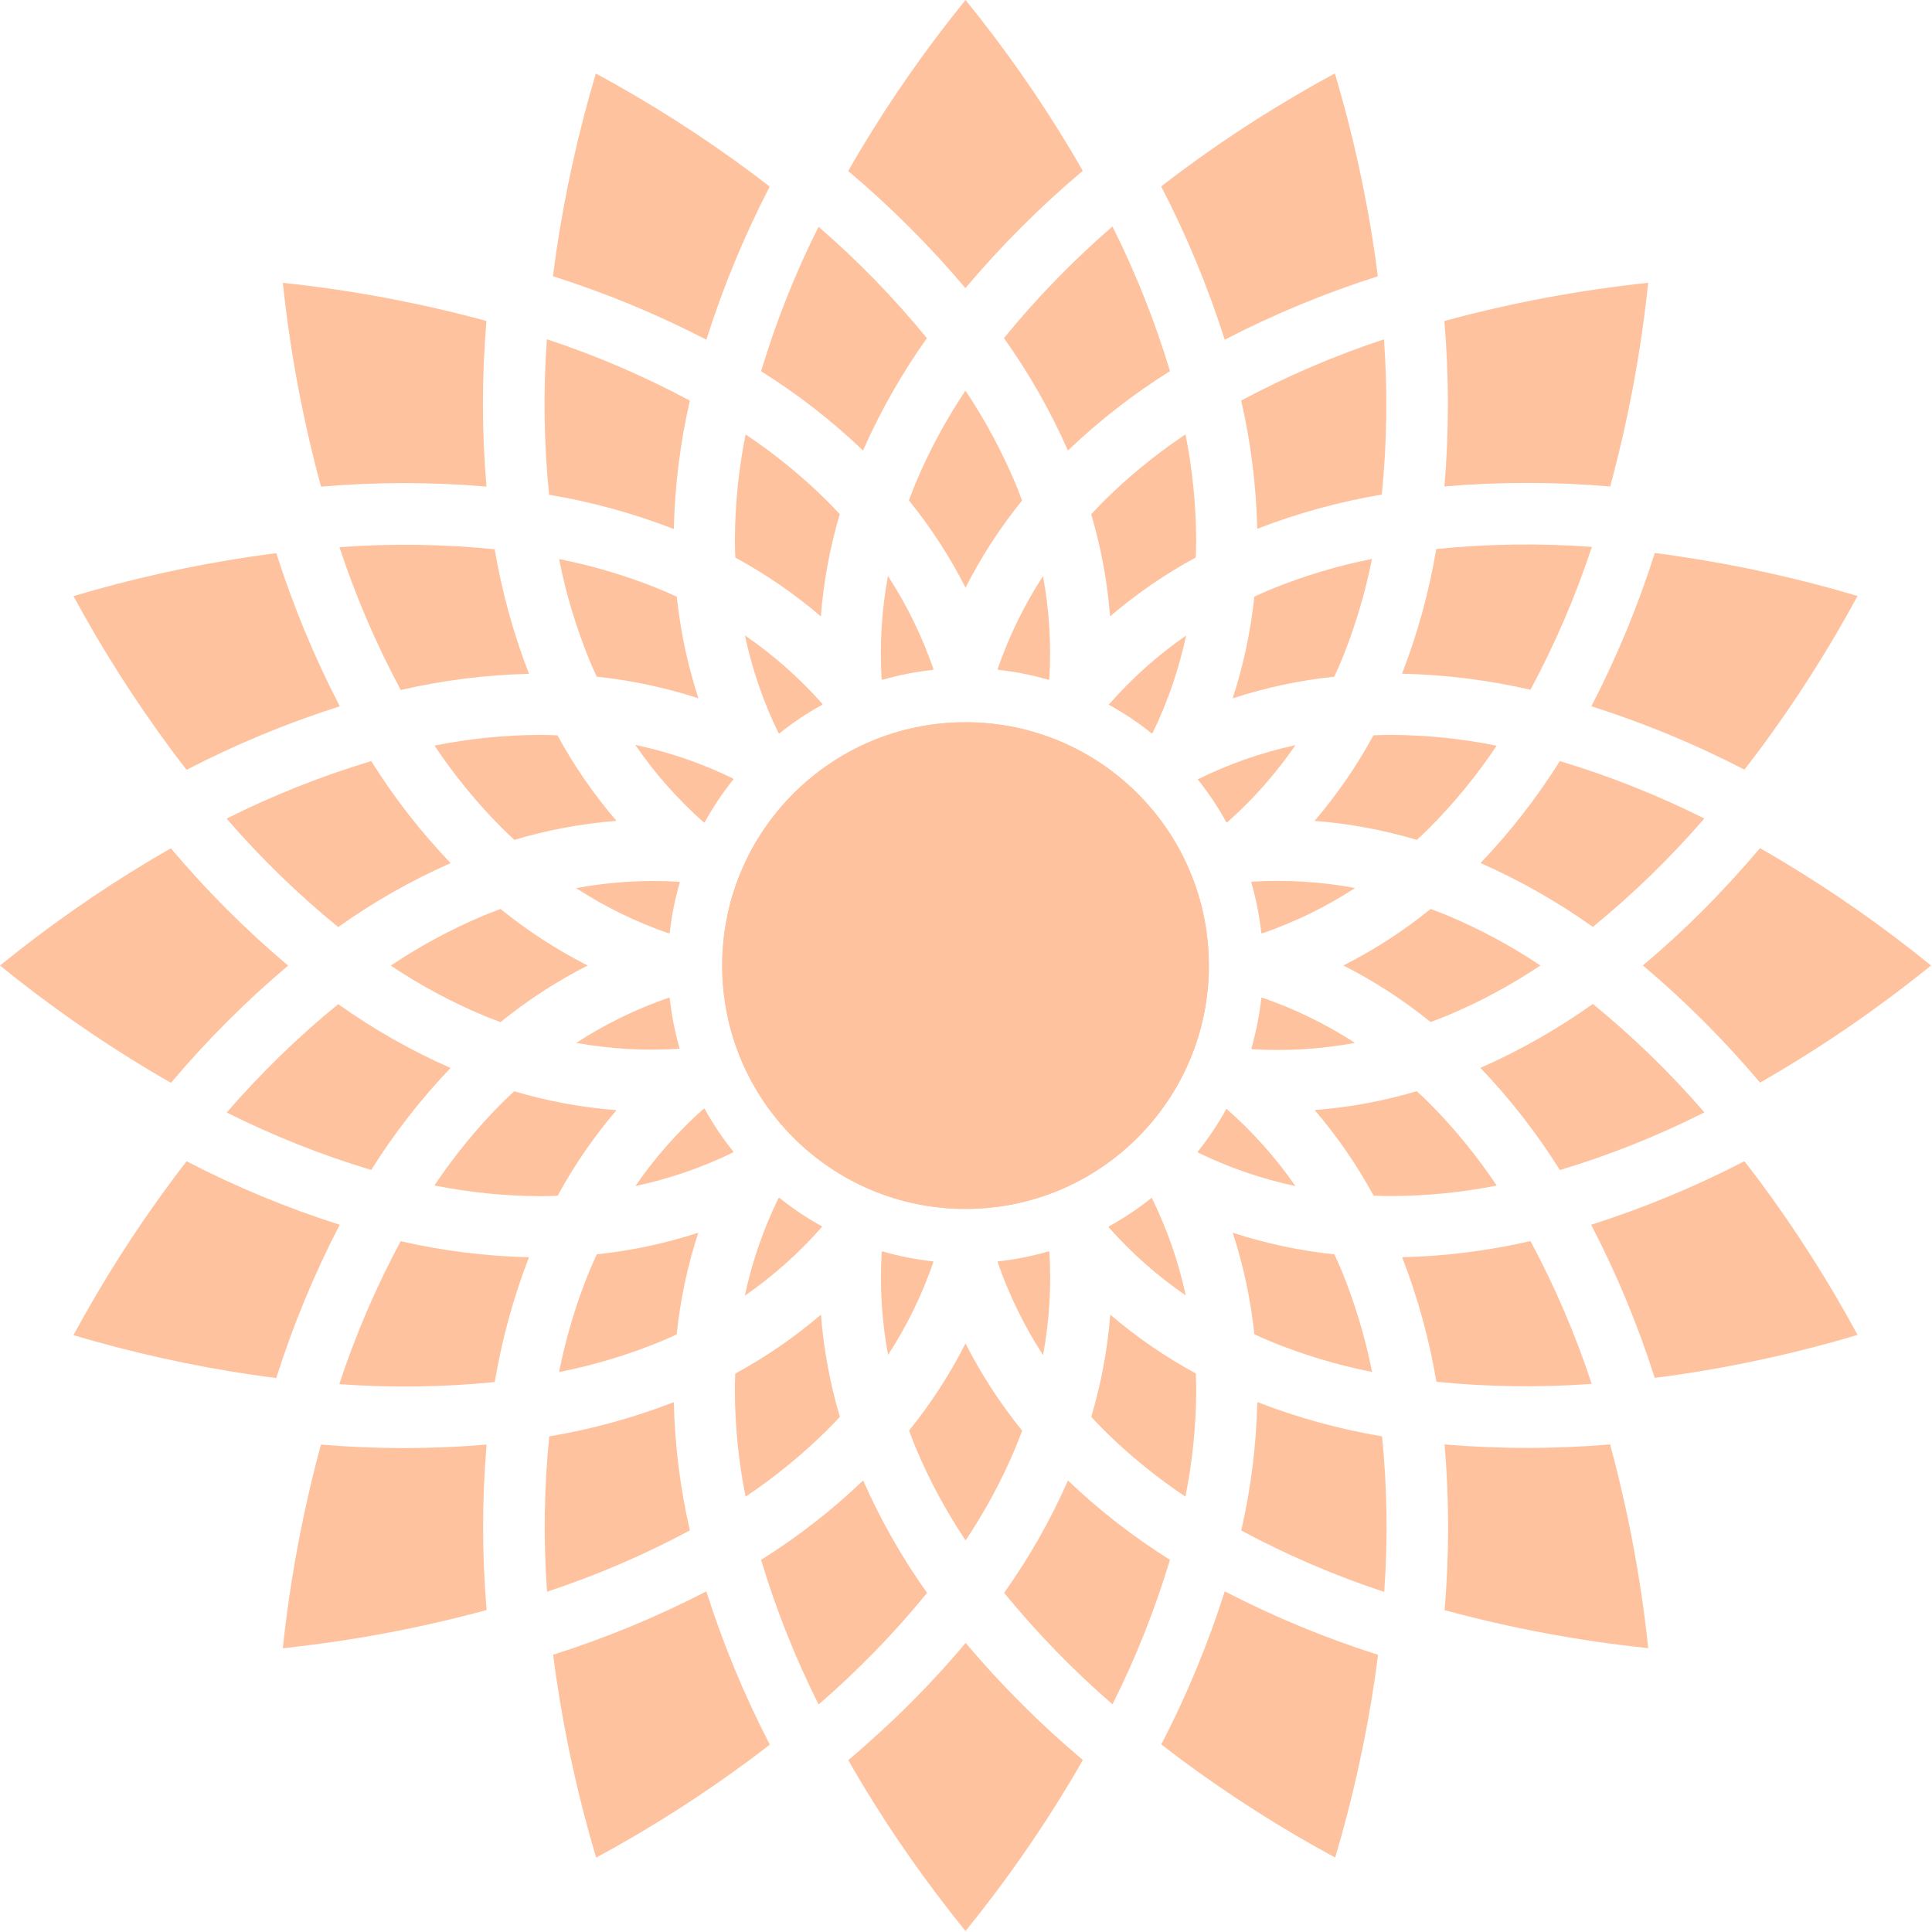 <svg width="100%" height="100%" viewBox="0 0 915 915" fill="none" xmlns="http://www.w3.org/2000/svg">
<path d="M364.534 88.38C361.414 85.95 358.334 83.61 355.334 81.38C332.091 64.134 307.645 48.571 282.183 34.81C273.925 62.548 267.656 90.84 263.423 119.47C262.883 123.14 262.423 126.94 261.883 130.83C286.908 138.768 311.213 148.821 334.534 160.88C342.462 135.907 352.498 111.653 364.534 88.38Z" fill="#FFC29E"/>
<path d="M408.734 213.36C416.993 194.653 427.128 176.832 438.984 160.17C423.429 141.132 406.258 123.473 387.664 107.39C376.637 129.372 367.533 152.268 360.454 175.82C377.776 186.668 393.952 199.246 408.734 213.36Z" fill="#FFC29E"/>
<path d="M480.945 229.06C474.47 213.648 466.53 198.894 457.235 185C447.937 198.894 440 213.652 433.535 229.07C432.425 231.73 431.435 234.36 430.465 236.99C440.826 249.785 449.812 263.634 457.275 278.31C464.724 263.654 473.697 249.825 484.045 237.05C483.055 234.4 482.055 231.74 480.945 229.06Z" fill="#FFC29E"/>
<path d="M526.855 107.26C508.236 123.365 491.045 141.051 475.475 160.12C487.35 176.798 497.499 194.64 505.765 213.37C520.562 199.231 536.759 186.633 554.105 175.77C547.013 152.191 537.895 129.269 526.855 107.26Z" fill="#FFC29E"/>
<path d="M685.537 480.94C700.929 474.474 715.663 466.544 729.538 457.26C715.648 447.96 700.893 440.023 685.477 433.56C682.817 432.46 680.177 431.46 677.547 430.49C664.757 440.841 650.91 449.814 636.237 457.26C650.906 464.711 664.75 473.687 677.537 484.04C680.147 483.06 682.807 482.06 685.537 480.94Z" fill="#FFC29E"/>
<path d="M652.537 130.86C652.017 126.72 651.467 122.69 650.897 118.8C646.663 90.376 640.414 62.288 632.197 34.75C606.738 48.523 582.296 64.096 559.056 81.35C556.056 83.56 553.056 85.88 549.936 88.29C562.007 111.589 572.073 135.874 580.026 160.88C603.301 148.835 627.559 138.792 652.537 130.86Z" fill="#FFC29E"/>
<path d="M457.225 136.46C474.137 116.395 492.728 97.808 512.796 80.9C510.856 77.5 508.926 74.18 507.026 71C492.156 46.178 475.53 22.451 457.275 0C439.027 22.454 422.405 46.181 407.534 71C405.614 74.2 403.674 77.56 401.714 81C421.757 97.879 440.327 116.433 457.225 136.46Z" fill="#FFC29E"/>
<path d="M433.605 685.48C440.075 700.894 448.015 715.649 457.315 729.54C466.611 715.648 474.548 700.893 481.015 685.48C482.115 682.82 483.115 680.18 484.085 677.55C473.723 664.766 464.737 650.927 457.275 636.26C449.834 650.907 440.871 664.73 430.535 677.5C431.535 680.15 432.535 682.8 433.605 685.48Z" fill="#FFC29E"/>
<path d="M549.996 826.17C553.116 828.59 556.186 830.93 559.186 833.17C582.431 850.417 606.876 865.983 632.337 879.75C640.598 852.012 646.87 823.72 651.107 795.09C651.647 791.41 652.107 787.61 652.647 783.72C627.639 775.78 603.351 765.727 580.046 753.67C572.102 778.644 562.049 802.898 549.996 826.17Z" fill="#FFC29E"/>
<path d="M505.795 701.17C497.545 719.881 487.417 737.705 475.565 754.37C491.115 773.416 508.286 791.078 526.885 807.16C537.91 785.177 547.014 762.281 554.095 738.73C536.767 727.875 520.584 715.291 505.795 701.17Z" fill="#FFC29E"/>
<path d="M387.694 807.26C406.316 791.158 423.507 773.471 439.074 754.4C427.197 737.723 417.048 719.881 408.784 701.15C393.989 715.292 377.792 727.891 360.444 738.75C367.535 762.33 376.652 785.252 387.694 807.26Z" fill="#FFC29E"/>
<path d="M783.689 652.56C787.829 652.04 791.859 651.49 795.749 650.92C824.156 646.683 852.227 640.434 879.75 632.22C865.977 606.762 850.404 582.32 833.149 559.08C830.929 556.1 828.596 553.057 826.149 549.95C802.854 562.022 778.572 572.089 753.568 580.04C765.65 603.314 775.726 627.575 783.689 652.56Z" fill="#FFC29E"/>
<path d="M783.719 261.9C775.777 286.908 765.724 311.195 753.668 334.5C778.645 342.428 802.902 352.464 826.179 364.5C828.599 361.38 830.939 358.31 833.179 355.31C850.421 332.099 865.984 307.687 879.75 282.26C852.008 273.999 823.713 267.727 795.079 263.49C791.409 262.9 787.609 262.39 783.719 261.9Z" fill="#FFC29E"/>
<path d="M701.128 505.75C715.281 520.563 727.893 536.777 738.768 554.14C762.337 547.049 785.241 537.91 807.219 526.83C791.12 508.217 773.441 491.033 754.378 475.47C737.701 487.343 719.859 497.489 701.128 505.75Z" fill="#FFC29E"/>
<path d="M833.539 401.71C825.039 411.71 815.919 421.71 806.159 431.5C797.299 440.35 787.919 448.98 778.059 457.22C798.099 474.119 816.67 492.689 833.569 512.73C861.999 496.434 889.076 477.885 914.54 457.26C892.087 439.011 868.36 422.389 843.539 407.52C840.349 405.61 836.999 403.66 833.539 401.71Z" fill="#FFC29E"/>
<path d="M457.315 778.08C449.055 787.98 440.395 797.39 431.515 806.27C421.755 816.03 411.744 825.14 401.754 833.63C403.694 837.04 405.624 840.36 407.524 843.54C422.395 868.362 439.021 892.089 457.275 914.54C475.522 892.086 492.144 868.359 507.016 843.54C508.936 840.34 510.876 836.99 512.836 833.54C492.793 816.658 474.219 798.105 457.315 778.08Z" fill="#FFC29E"/>
<path d="M807.169 387.65C785.184 376.631 762.289 367.53 738.738 360.45C727.88 377.773 715.296 393.953 701.178 408.74C719.889 416.997 737.714 427.132 754.378 438.99C773.425 423.433 791.088 406.256 807.169 387.65Z" fill="#FFC29E"/>
<path d="M261.983 783.68C262.483 787.61 262.983 791.44 263.543 795.13C267.783 823.761 274.062 852.053 282.333 879.79C307.792 866.017 332.234 850.445 355.474 833.19C358.474 830.98 361.474 828.66 364.594 826.26C352.529 802.961 342.473 778.677 334.534 753.67C311.244 765.711 286.973 775.751 261.983 783.68Z" fill="#FFC29E"/>
<path d="M229.062 433.6C213.67 440.076 198.936 448.016 185.062 457.31C198.954 466.606 213.709 474.543 229.122 481.01C231.783 482.11 234.423 483.1 237.053 484.08C249.828 473.718 263.657 464.729 278.313 457.26C263.656 449.813 249.826 440.84 237.053 430.49C234.403 431.49 231.743 432.49 229.062 433.6Z" fill="#FFC29E"/>
<path d="M130.831 652.64C138.771 627.635 148.824 603.351 160.881 580.05C135.901 572.107 111.644 562.051 88.371 549.99C85.944 553.117 83.611 556.183 81.371 559.19C64.121 582.433 48.555 606.878 34.79 632.34C62.532 640.598 90.827 646.867 119.461 651.1C123.141 651.64 126.941 652.16 130.831 652.64Z" fill="#FFC29E"/>
<path d="M130.861 261.98C126.721 262.5 122.691 263.05 118.801 263.63C90.394 267.864 62.323 274.11 34.8 282.32C48.573 307.778 64.146 332.22 81.4 355.46C83.621 358.44 85.937 361.483 88.351 364.59C111.646 352.521 135.928 342.458 160.931 334.51C148.867 311.231 138.807 286.966 130.861 261.98Z" fill="#FFC29E"/>
<path d="M80.981 512.83C97.87 492.79 116.43 474.22 136.461 457.32C116.405 440.403 97.821 421.813 80.911 401.75C77.511 403.75 74.181 405.63 71.001 407.53C46.176 422.397 22.449 439.023 0 457.28C22.452 475.53 46.179 492.152 71.001 507.02C74.201 508.94 77.531 510.88 80.981 512.83Z" fill="#FFC29E"/>
<path d="M107.381 526.89C129.364 537.917 152.259 547.021 175.812 554.1C186.667 536.772 199.251 520.589 213.372 505.8C194.661 497.547 176.836 487.415 160.172 475.56C141.128 491.116 123.465 508.29 107.381 526.89Z" fill="#FFC29E"/>
<path d="M213.412 408.78C199.275 393.984 186.677 377.791 175.812 360.45C152.238 367.545 129.32 376.659 107.311 387.69C123.414 406.312 141.1 423.503 160.172 439.07C176.845 427.193 194.684 417.044 213.412 408.78Z" fill="#FFC29E"/>
<path d="M320.533 282.62C317.963 281.44 315.373 280.27 312.693 279.16C297.217 272.839 281.17 268.02 264.773 264.77C268.025 281.168 272.848 297.215 279.173 312.69C280.273 315.35 281.443 317.92 282.613 320.48C298.985 322.197 315.13 325.633 330.783 330.73C325.685 315.098 322.25 298.972 320.533 282.62Z" fill="#FFC29E"/>
<path d="M525.736 291.92C538.244 281.217 551.846 271.862 566.316 264.01C566.416 261.2 566.506 258.39 566.516 255.51C566.421 238.793 564.724 222.123 561.446 205.73C547.547 215.009 534.574 225.605 522.706 237.37C520.706 239.42 518.706 241.49 516.786 243.56C521.459 259.321 524.459 275.53 525.736 291.92Z" fill="#FFC29E"/>
<path d="M260.053 234.31C280.241 237.708 300.032 243.146 319.123 250.54C319.595 230.075 322.141 209.711 326.723 189.76C305.038 178.116 282.379 168.385 259.003 160.68C257.234 185.208 257.585 209.843 260.053 234.31Z" fill="#FFC29E"/>
<path d="M649.826 649.77C646.573 633.372 641.75 617.325 635.426 601.85C634.326 599.19 633.156 596.62 631.986 594.07C615.614 592.354 599.467 588.915 583.816 583.81C588.914 599.442 592.349 615.568 594.066 631.92C596.636 633.1 599.226 634.27 601.906 635.38C617.38 641.707 633.427 646.526 649.826 649.77Z" fill="#FFC29E"/>
<path d="M259.083 753.84C282.43 746.139 305.062 736.419 326.723 724.79C322.141 704.856 319.594 684.508 319.123 664.06C300.056 671.45 280.288 676.885 260.123 680.28C257.663 704.725 257.315 729.336 259.083 753.84Z" fill="#FFC29E"/>
<path d="M320.473 631.99C322.18 615.613 325.615 599.463 330.723 583.81C315.097 588.904 298.978 592.336 282.633 594.05C281.453 596.63 280.283 599.22 279.163 601.9C272.845 617.376 268.03 633.423 264.783 649.82C281.178 646.568 297.222 641.745 312.693 635.42C315.353 634.32 317.923 633.16 320.473 631.99Z" fill="#FFC29E"/>
<path d="M250.532 319.13C243.144 300.062 237.706 280.294 234.302 260.13C209.86 257.678 185.251 257.344 160.752 259.13C168.455 282.48 178.175 305.115 189.802 326.78C209.734 322.182 230.082 319.619 250.532 319.13Z" fill="#FFC29E"/>
<path d="M230.393 230.45C228.172 204.35 228.172 178.109 230.393 152.01C198.775 143.427 166.522 137.385 133.941 133.94C137.385 166.548 143.435 198.828 152.032 230.47C178.104 228.247 204.319 228.241 230.393 230.45Z" fill="#FFC29E"/>
<path d="M189.752 587.83C178.112 609.512 168.385 632.168 160.682 655.54C185.211 657.326 209.85 656.991 234.322 654.54C237.71 634.339 243.142 614.534 250.532 595.43C230.067 594.957 209.703 592.411 189.752 587.83Z" fill="#FFC29E"/>
<path d="M655.456 160.71C632.116 168.401 609.488 178.104 587.826 189.71C592.408 209.644 594.954 229.992 595.426 250.44C614.495 243.054 634.262 237.62 654.426 234.22C656.886 209.792 657.23 185.197 655.456 160.71Z" fill="#FFC29E"/>
<path d="M348.044 255.51C348.044 258.41 348.134 261.24 348.244 264.07C362.69 271.914 376.272 281.255 388.764 291.94C390.035 275.527 393.035 259.293 397.714 243.51C395.804 241.45 393.874 239.4 391.844 237.37C379.974 225.61 367.005 215.015 353.114 205.73C349.831 222.122 348.134 238.792 348.044 255.51Z" fill="#FFC29E"/>
<path d="M753.917 259.01C729.371 257.214 704.716 257.549 680.227 260.01C676.828 280.195 671.39 299.983 663.997 319.07C684.479 319.537 704.86 322.083 724.827 326.67C736.473 305.005 746.206 282.366 753.917 259.01Z" fill="#FFC29E"/>
<path d="M635.376 312.64C641.699 297.165 646.517 281.118 649.766 264.72C633.372 267.972 617.328 272.795 601.856 279.12C599.186 280.23 596.616 281.39 594.056 282.57C592.343 298.939 588.907 315.082 583.806 330.73C599.441 325.629 615.57 322.193 631.926 320.48C633.096 317.91 634.266 315.32 635.376 312.64Z" fill="#FFC29E"/>
<path d="M708.847 561.48C699.561 547.568 688.959 534.582 677.187 522.7C675.187 520.65 673.067 518.7 670.987 516.79C655.226 521.461 639.016 524.458 622.627 525.73C633.325 538.224 642.68 551.809 650.537 566.26C653.337 566.37 656.157 566.46 659.037 566.46C675.761 566.396 692.441 564.729 708.847 561.48Z" fill="#FFC29E"/>
<path d="M684.157 684.09C686.378 710.206 686.378 736.464 684.157 762.58C715.774 771.152 748.028 777.171 780.608 780.58C777.169 747.983 771.127 715.713 762.538 684.08C736.459 686.3 710.238 686.304 684.157 684.09Z" fill="#FFC29E"/>
<path d="M654.536 680.26C634.345 676.862 614.55 671.424 595.456 664.03C594.99 684.505 592.443 704.88 587.856 724.84C609.538 736.496 632.198 746.233 655.576 753.94C657.354 729.396 657.006 704.744 654.536 680.26Z" fill="#FFC29E"/>
<path d="M664.057 595.42C671.45 614.487 676.888 634.255 680.287 654.42C704.73 656.866 729.337 657.201 753.837 655.42C746.154 632.07 736.451 609.435 724.837 587.77C704.889 592.371 684.524 594.934 664.057 595.42Z" fill="#FFC29E"/>
<path d="M388.814 622.61C376.301 633.32 362.692 642.678 348.214 650.53C348.114 653.34 348.034 656.16 348.034 659.04C348.124 675.758 349.821 692.428 353.104 708.82C367 699.537 379.973 688.942 391.844 677.18C393.894 675.18 395.844 673.06 397.764 670.98C393.084 655.217 390.084 639.004 388.814 622.61Z" fill="#FFC29E"/>
<path d="M659.037 348.04C656.137 348.04 653.287 348.13 650.457 348.24C642.613 362.69 633.272 376.274 622.587 388.77C639.005 390.057 655.242 393.074 671.027 397.77C673.087 395.86 675.147 393.93 677.187 391.89C688.95 380.021 699.548 367.051 708.837 353.16C692.44 349.856 675.763 348.141 659.037 348.04Z" fill="#FFC29E"/>
<path d="M684.087 230.39C710.207 228.164 736.469 228.164 762.588 230.39C771.161 198.77 777.18 166.513 780.589 133.93C747.977 137.375 715.694 143.424 684.047 152.02C686.277 178.095 686.291 204.313 684.087 230.39Z" fill="#FFC29E"/>
<path d="M566.536 659.04C566.536 656.14 566.436 653.3 566.336 650.47C551.886 642.636 538.304 633.297 525.816 622.61C524.528 639.022 521.512 655.252 516.816 671.03C518.726 673.09 520.646 675.14 522.686 677.18C534.553 688.943 547.522 699.538 561.416 708.82C564.715 692.429 566.429 675.759 566.536 659.04Z" fill="#FFC29E"/>
<path d="M255.532 348.05C238.818 348.136 222.152 349.831 205.762 353.11C215.045 367 225.636 379.97 237.392 391.84C239.442 393.84 241.512 395.84 243.592 397.76C259.351 393.068 275.561 390.052 291.952 388.76C281.243 376.278 271.878 362.703 264.012 348.26C261.202 348.14 258.392 348.05 255.532 348.05Z" fill="#FFC29E"/>
<path d="M230.463 684.15C204.359 686.371 178.115 686.371 152.012 684.15C143.425 715.766 137.382 748.019 133.941 780.6C166.55 777.156 198.83 771.107 230.473 762.51C228.253 736.437 228.25 710.223 230.463 684.15Z" fill="#FFC29E"/>
<path d="M255.532 566.51C258.442 566.51 261.282 566.42 264.102 566.31C271.947 551.859 281.292 538.274 291.982 525.78C275.562 524.512 259.322 521.512 243.532 516.83C241.472 518.74 239.412 520.66 237.372 522.7C225.613 534.571 215.021 547.544 205.742 561.44C222.138 564.724 238.811 566.422 255.532 566.51Z" fill="#FFC29E"/>
<path d="M369.064 567.26C368.924 567.33 368.794 567.41 368.664 567.49C361.497 582.166 356.154 597.665 352.754 613.64C366.278 604.27 378.595 593.267 389.424 580.88C382.252 576.945 375.439 572.387 369.064 567.26Z" fill="#FFC29E"/>
<path d="M333.703 525.1H333.263C321.036 535.944 310.176 548.238 300.923 561.71C316.903 558.323 332.408 552.994 347.093 545.84L347.333 545.43C342.205 539.064 337.644 532.262 333.703 525.1Z" fill="#FFC29E"/>
<path d="M317.193 472.65L316.713 472.51C301.292 477.838 286.577 485.025 272.893 493.91C289.052 496.834 305.508 497.761 321.893 496.67C319.635 488.814 318.062 480.778 317.193 472.65Z" fill="#FFC29E"/>
<path d="M317.193 441.9C318.079 433.778 319.669 425.748 321.943 417.9L321.573 417.61C305.265 416.624 288.897 417.632 272.833 420.61C286.532 429.514 301.268 436.71 316.713 442.04L317.193 441.9Z" fill="#FFC29E"/>
<path d="M333.233 389.42L333.723 389.48C337.658 382.296 342.219 375.473 347.353 369.09L347.113 368.67C332.399 361.505 316.864 356.169 300.853 352.78C310.114 366.267 320.988 378.571 333.233 389.42Z" fill="#FFC29E"/>
<path d="M369.094 347.36C375.466 342.236 382.275 337.682 389.444 333.75C389.444 333.58 389.444 333.42 389.384 333.24C378.547 321.019 366.259 310.166 352.794 300.92C356.181 316.906 361.51 332.418 368.664 347.11L369.094 347.36Z" fill="#FFC29E"/>
<path d="M417.845 321.97C425.71 319.709 433.757 318.133 441.895 317.26C441.895 317.09 441.985 316.92 442.035 316.75C436.688 301.268 429.468 286.498 420.535 272.77C417.551 288.854 416.544 305.242 417.535 321.57C417.645 321.7 417.745 321.84 417.845 321.97Z" fill="#FFC29E"/>
<path d="M417.845 592.63L417.585 592.97C416.594 609.278 417.601 625.646 420.585 641.71C429.484 628.008 436.681 613.273 442.015 597.83C442.015 597.68 441.935 597.53 441.885 597.38C433.748 596.503 425.704 594.913 417.845 592.63Z" fill="#FFC29E"/>
<path d="M496.735 592.62C488.857 594.909 480.792 596.502 472.635 597.38L472.515 597.83C477.858 613.3 485.071 628.06 493.995 641.78C496.984 625.693 497.991 609.301 496.995 592.97L496.735 592.62Z" fill="#FFC29E"/>
<path d="M525.116 580.85C525.116 581 525.116 581.15 525.116 581.3C535.923 593.49 548.173 604.319 561.596 613.55C558.131 597.517 552.711 581.971 545.456 567.26C539.083 572.371 532.277 576.919 525.116 580.85Z" fill="#FFC29E"/>
<path d="M580.836 525.11C576.901 532.288 572.343 539.108 567.216 545.49L567.436 545.88C582.1 553.024 597.581 558.35 613.536 561.74C604.177 548.237 593.195 535.935 580.836 525.11Z" fill="#FFC29E"/>
<path d="M597.836 472.51L597.366 472.64C596.476 480.761 594.891 488.79 592.626 496.64L592.976 496.91C609.285 497.896 625.652 496.889 641.716 493.91C628.015 485.017 613.28 477.831 597.836 472.51Z" fill="#FFC29E"/>
<path d="M597.356 441.9L597.836 442.03C613.303 436.697 628.056 429.487 641.766 420.56C625.677 417.571 609.281 416.564 592.946 417.56L592.596 417.83C594.879 425.7 596.472 433.754 597.356 441.9Z" fill="#FFC29E"/>
<path d="M567.216 369.11C572.333 375.481 576.884 382.287 580.816 389.45C580.976 389.45 581.126 389.4 581.286 389.39C593.476 378.575 604.305 366.319 613.536 352.89C597.49 356.377 581.933 361.825 567.216 369.11Z" fill="#FFC29E"/>
<path d="M545.446 347.35L545.906 347.09C553.042 332.417 558.365 316.93 561.756 300.97C548.233 310.346 535.917 321.352 525.086 333.74C532.258 337.672 539.07 342.226 545.446 347.35Z" fill="#FFC29E"/>
<path d="M496.665 321.96L496.965 321.57C497.956 305.265 496.949 288.9 493.965 272.84C485.064 286.537 477.867 301.269 472.535 316.71C472.535 316.88 472.625 317.05 472.675 317.22C480.794 318.104 488.821 319.69 496.665 321.96Z" fill="#FFC29E"/>
<path d="M457.275 572.54C520.921 572.54 572.516 520.945 572.516 457.3C572.516 393.655 520.921 342.06 457.275 342.06C393.629 342.06 342.034 393.655 342.034 457.3C342.034 520.945 393.629 572.54 457.275 572.54Z" fill="#FFC29E"/>
<path d="M457.275 572.54C520.921 572.54 572.516 520.945 572.516 457.3C572.516 393.655 520.921 342.06 457.275 342.06C393.629 342.06 342.034 393.655 342.034 457.3C342.034 520.945 393.629 572.54 457.275 572.54Z" fill="#FFC29E"/>
</svg>
